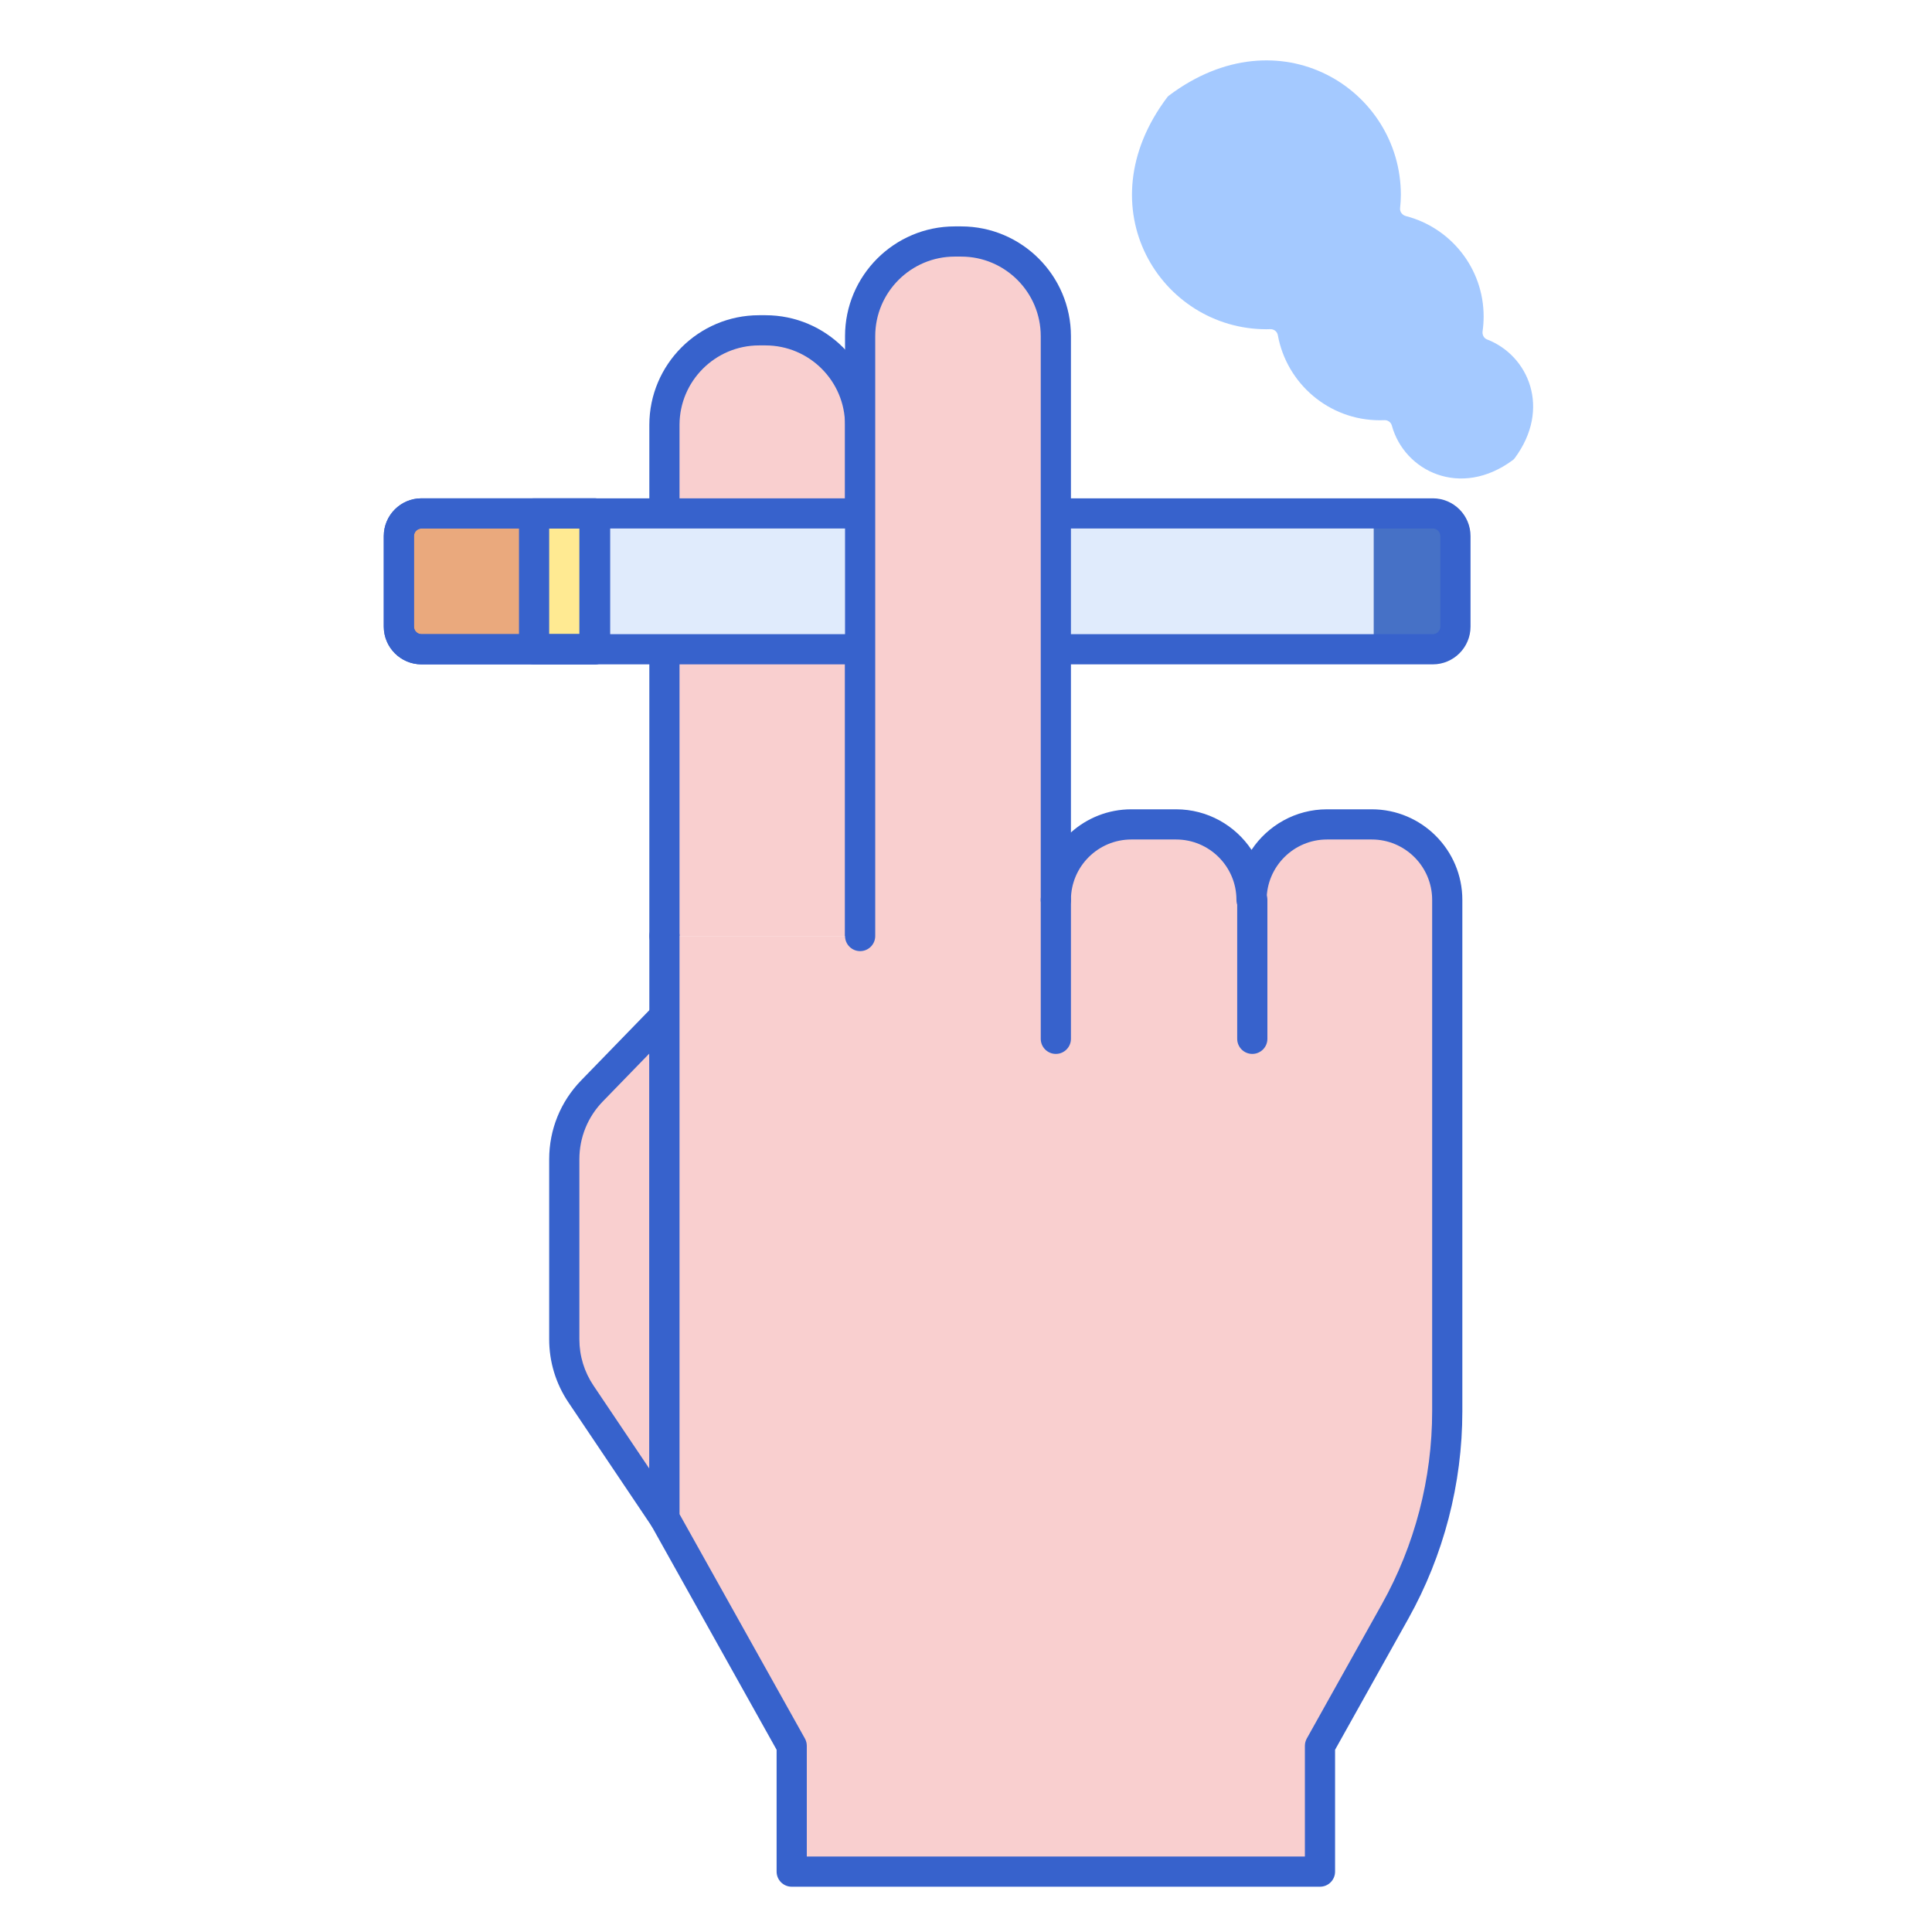 <svg id="Layer_1" enable-background="new 0 0 256 256" height="512" viewBox="0 0 256 256" width="512" xmlns="http://www.w3.org/2000/svg"><path d="m113.972 56.311c0-6.927-5.615-12.542-12.542-12.542h-.848c-6.927 0-12.542 5.615-12.542 12.542v67.719h25.932z" fill="#f9cfcf"/><path d="m113.972 139.649c-1.104 0-2-.896-2-2v-81.338c0-5.813-4.729-10.542-10.542-10.542h-.848c-5.813 0-10.542 4.729-10.542 10.542v67.719c0 1.104-.896 2-2 2s-2-.896-2-2v-67.719c0-8.019 6.523-14.542 14.542-14.542h.848c8.019 0 14.542 6.523 14.542 14.542v81.338c0 1.104-.895 2-2 2z" fill="#3762cc"/><path d="m88.04 134.667-9.597 9.884c-2.356 2.426-3.674 5.675-3.674 9.056v23.853c0 2.584.77 5.11 2.212 7.254l11.059 16.446z" fill="#f9cfcf"/><path d="m70.769 68.031h111.25v18h-111.25z" fill="#e0ebfc"/><path d="m78.852 68.031h-23c-1.657 0-3 1.343-3 3v12c0 1.657 1.343 3 3 3h23z" fill="#eaa97d"/><path d="m70.769 68.031h8v18h-8z" fill="#ffea92"/><path d="m189.853 86.031h-7.833v-18h7.833c1.657 0 3 1.343 3 3v12c0 1.657-1.344 3-3 3z" fill="#4671c6"/><path d="m197.04 44.978c-.432-.167-.654-.632-.589-1.091.091-.637.138-1.288.138-1.95 0-6.399-4.374-11.77-10.293-13.303-.485-.126-.833-.564-.778-1.061.063-.578.102-1.163.102-1.759 0-13.968-16.077-24.181-30.737-13.144-.083.062-.159.138-.221.221-11.037 14.659-.824 30.737 13.144 30.737.169 0 .336-.004.503-.012.483-.021.922.311 1.008.787 1.162 6.417 6.769 11.285 13.521 11.285.203 0 .406-.004.607-.013.449-.02.861.274.979.708 1.651 6.057 9.113 9.717 16.037 4.576.089-.066.173-.15.239-.239 4.881-6.571 1.837-13.625-3.66-15.742z" fill="#a4c9ff"/><path d="m88.04 203.16c-.653 0-1.281-.321-1.66-.884l-11.058-16.446c-1.67-2.483-2.553-5.378-2.553-8.37v-23.854c0-3.924 1.505-7.635 4.239-10.45l9.597-9.883c.568-.585 1.433-.766 2.187-.46s1.248 1.039 1.248 1.854v66.494c0 .88-.575 1.656-1.417 1.913-.192.058-.389.086-.583.086zm-2-63.563-6.162 6.346c-2.005 2.064-3.109 4.786-3.109 7.663v23.854c0 2.194.647 4.317 1.872 6.138l7.399 11.004z" fill="#3762cc"/><path d="m70.769 88.031h-14.916c-2.757 0-5-2.243-5-5v-12c0-2.757 2.243-5 5-5h134c2.757 0 5 2.243 5 5v12c0 2.757-2.243 5-5 5zm0-18h-14.917c-.551 0-1 .449-1 1v12c0 .551.449 1 1 1h134c.551 0 1-.449 1-1v-12c0-.551-.449-1-1-1z" fill="#3762cc"/><path d="m181.769 109.238h-5.932c-5.523 0-10 4.477-10 10 0-5.523-4.477-10-10-10h-5.932c-5.523 0-10 4.477-10 10v-74.696c0-6.927-5.615-12.542-12.542-12.542h-.848c-6.927 0-12.542 5.615-12.542 12.542v79.487h-25.933v77.131l16.865 30.173v16.667h70v-16.667l9.96-17.819c4.528-8.101 6.905-17.226 6.905-26.506 0-9.836 0-62.16 0-67.77-.001-5.523-4.478-10-10.001-10z" fill="#f9cfcf"/><g fill="#3762cc"><path d="m174.905 250h-70c-1.104 0-2-.896-2-2v-16.146l-16.61-29.719c-.167-.298-.254-.634-.254-.976v-77.131c0-1.104.896-2 2-2s2 .896 2 2v76.61l16.61 29.719c.167.298.254.634.254.976v14.667h66v-14.667c0-.342.087-.678.254-.976l9.959-17.819c4.351-7.784 6.65-16.612 6.65-25.531v-67.77c0-4.411-3.589-8-8-8h-5.932c-4.411 0-8 3.589-8 8 0 1.104-.896 2-2 2s-2-.896-2-2c0-4.411-3.589-8-8-8h-5.932c-4.411 0-8 3.589-8 8 0 1.104-.896 2-2 2s-2-.896-2-2v-74.695c0-5.813-4.729-10.542-10.542-10.542h-.848c-5.813 0-10.542 4.729-10.542 10.542v79.487c0 1.104-.896 2-2 2s-2-.896-2-2v-79.487c0-8.019 6.524-14.542 14.542-14.542h.848c8.019 0 14.542 6.523 14.542 14.542v65.759c2.125-1.904 4.93-3.063 8-3.063h5.932c4.169 0 7.848 2.137 10 5.373 2.152-3.236 5.831-5.373 10-5.373h5.932c6.617 0 12 5.383 12 12v67.77c0 9.6-2.476 19.103-7.159 27.482l-9.705 17.365v16.145c.001 1.104-.895 2-1.999 2z"/><path d="m139.905 139.649c-1.104 0-2-.896-2-2v-18.411c0-1.104.896-2 2-2s2 .896 2 2v18.411c0 1.104-.896 2-2 2z"/><path d="m165.936 139.649c-1.104 0-2-.896-2-2v-18.411c0-1.104.896-2 2-2s2 .896 2 2v18.411c0 1.104-.895 2-2 2z"/><path d="m78.853 88.031h-23c-2.757 0-5-2.243-5-5v-12c0-2.757 2.243-5 5-5h23c1.104 0 2 .896 2 2v18c0 1.105-.896 2-2 2zm-23-18c-.551 0-1 .449-1 1v12c0 .551.449 1 1 1h21v-14z"/><path d="m78.769 88.031h-8c-1.104 0-2-.896-2-2v-18c0-1.104.896-2 2-2h8c1.104 0 2 .896 2 2v18c0 1.105-.895 2-2 2zm-6-4h4v-14h-4z"/></g></svg>